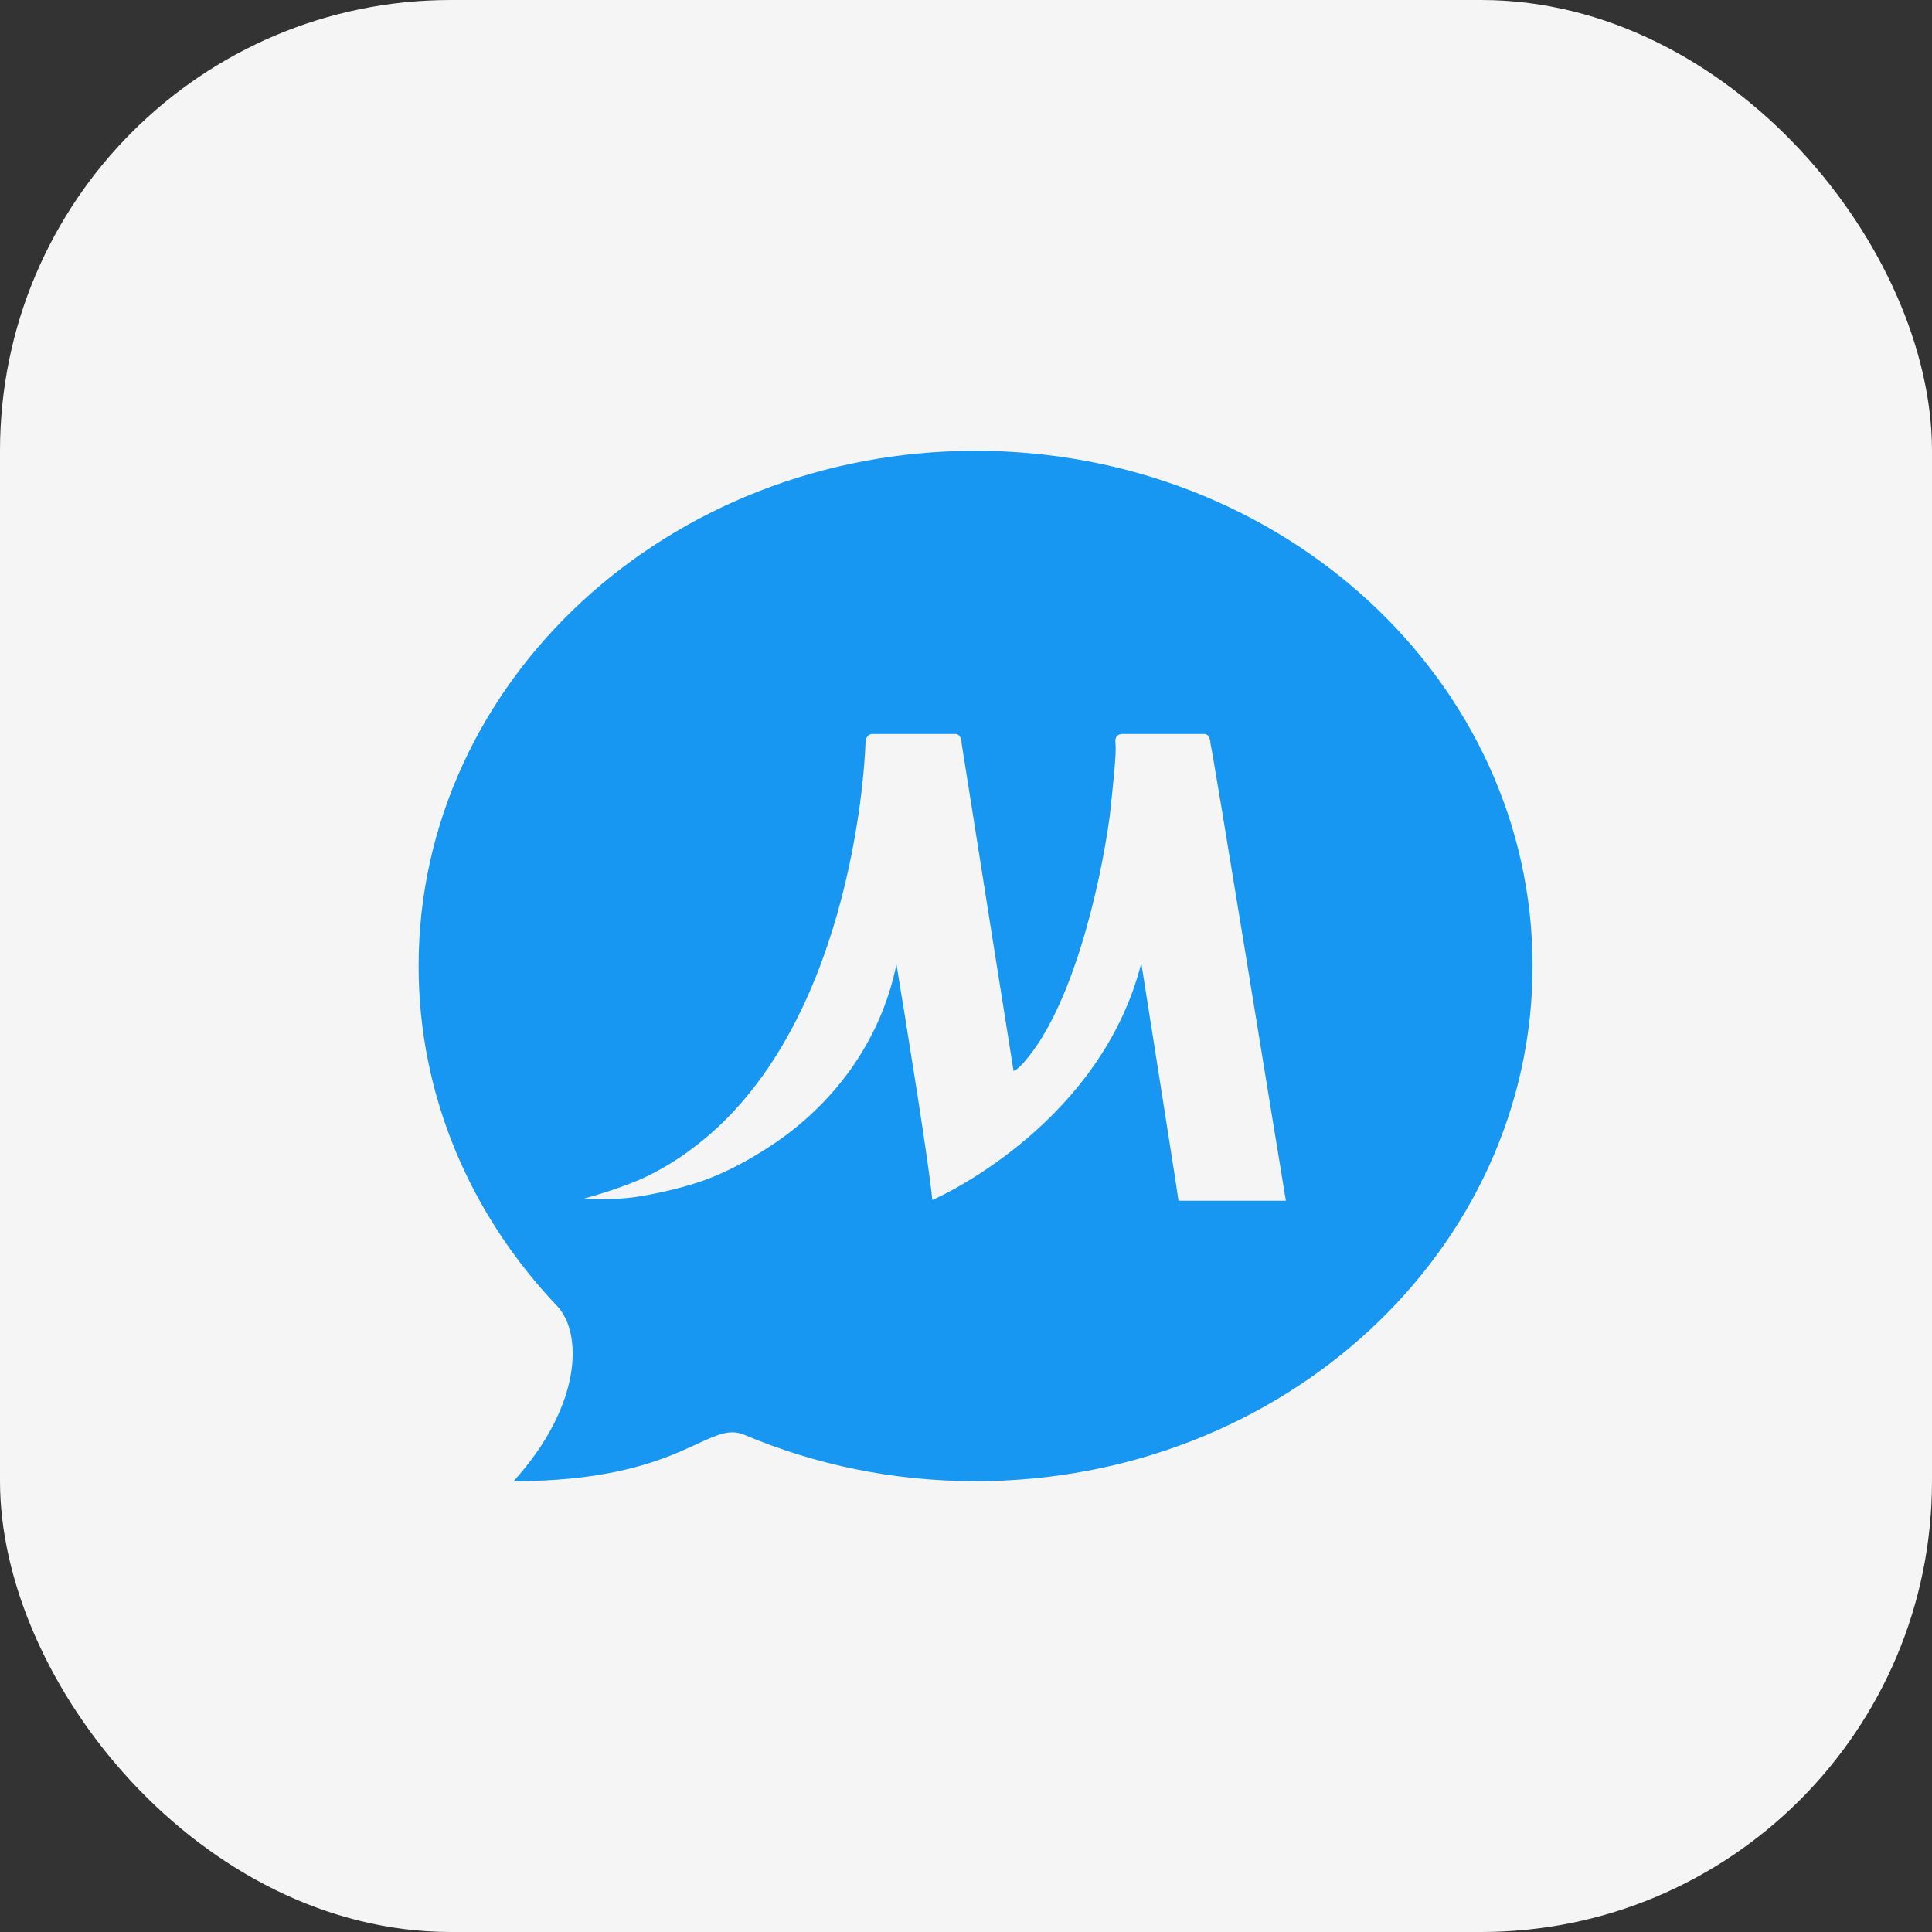 <?xml version="1.0" encoding="UTF-8"?>
<svg width="60px" height="60px" viewBox="0 0 60 60" version="1.1" xmlns="http://www.w3.org/2000/svg" xmlns:xlink="http://www.w3.org/1999/xlink">
    <rect x="0" y="0" width="60" height="60" fill="#333333" stroke="none"/>
    <title>分享到美信</title>
    <g id="在线课程" stroke="none" stroke-width="1" fill="none" fill-rule="evenodd">
        <g id="1-3课程详情-点击分享" transform="translate(-218, -505)">
            <g id="操作面板/图标+文字/单行" transform="translate(0, 487)">
                <g id="分享到美信" transform="translate(218, 18)">
                    <rect id="Rectangle" fill="#F5F5F5" fill-rule="nonzero" x="0" y="0" width="60" height="60" rx="14"></rect>
                    <path d="M30.297,14 C39.85,14 47.595,21.163 47.595,30 C47.595,38.837 39.85,46 30.297,46 C27.734,46 25.3,45.484 23.112,44.558 C21.985,44.082 21.196,46 15.949,46 C18.086,43.64 18.094,41.393 17.301,40.559 C14.624,37.742 13,34.046 13,30 C13,21.163 20.744,14 30.297,14 Z M19.443,36.805 C19.022,36.962 18.582,37.102 18.123,37.228 C18.674,37.253 19.245,37.253 19.858,37.156 L19.858,37.156 L20.202,37.094 C20.662,37.006 21.129,36.894 21.615,36.741 L21.615,36.741 C22.329,36.514 23.029,36.158 23.705,35.733 C25.886,34.381 27.362,32.309 27.84,29.945 C27.84,29.945 27.845,29.978 27.856,30.041 L27.882,30.203 C27.98,30.796 28.23,32.326 28.466,33.837 L28.544,34.339 C28.736,35.585 28.905,36.746 28.954,37.267 C29.48,37.04 34.211,34.756 35.444,29.912 C35.444,29.912 36.57,37.029 36.599,37.289 L39.934,37.289 C39.905,37.134 39.392,33.971 38.852,30.67 L38.679,29.608 C38.139,26.309 37.623,23.179 37.591,23.085 C37.591,23.085 37.591,22.795 37.398,22.795 L34.865,22.795 C34.58,22.795 34.643,23.085 34.643,23.085 C34.675,23.373 34.579,24.269 34.467,25.323 C34.154,27.639 33.278,31.302 31.811,32.977 C31.526,33.295 31.476,33.255 31.476,33.255 C31.476,33.255 31.142,31.152 30.777,28.858 L30.682,28.257 C30.283,25.743 29.88,23.2 29.864,23.085 C29.864,23.085 29.864,22.795 29.669,22.795 L27.103,22.795 C26.88,22.795 26.88,23.053 26.88,23.053 C26.845,24.153 26.336,31.953 21.615,35.58 L21.288,35.823 C20.844,36.137 20.372,36.41 19.858,36.641 L19.858,36.641 Z" id="Oval-245" fill="#1897F2"></path>
                </g>
            </g>
        </g>
    </g>
</svg>